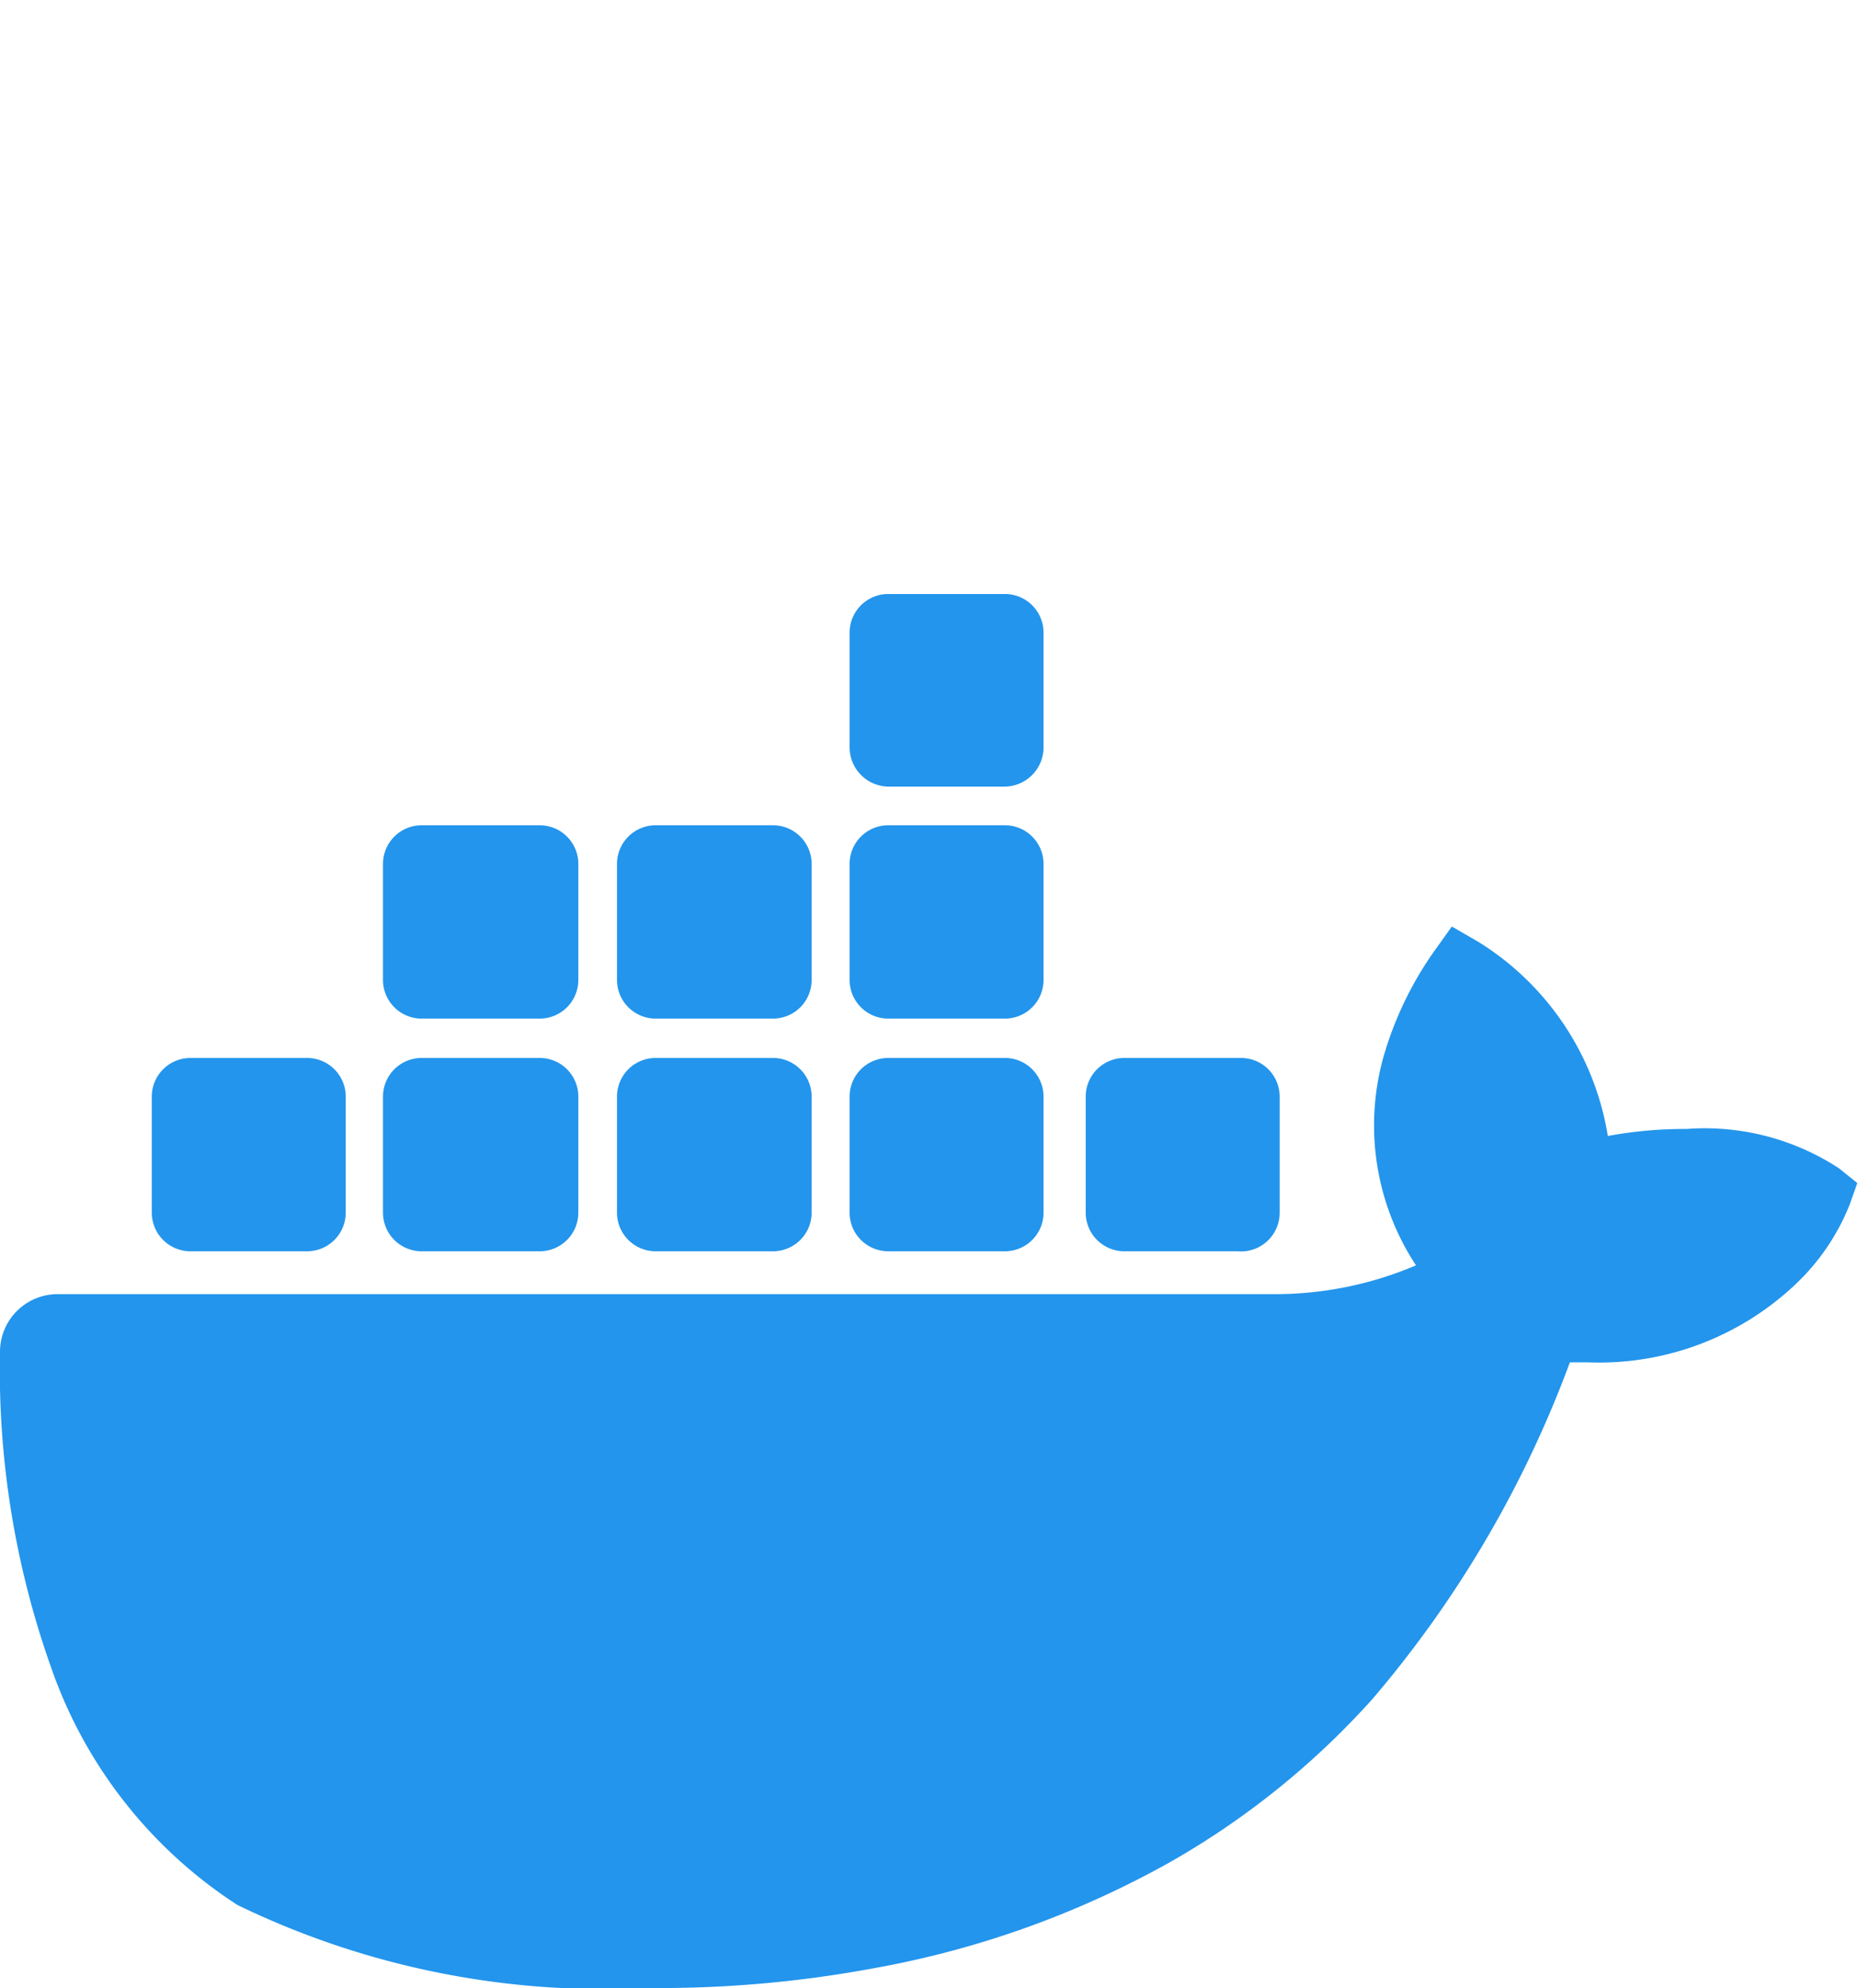 <svg id="Sundown" xmlns="http://www.w3.org/2000/svg" viewBox="0 0 26.44 28.28"><g id="Docker"><path d="M26.17,16.62A3.49,3.49,0,0,0,24,16.06a6,6,0,0,0-1.12.1,4,4,0,0,0-1.84-2.76l-.38-.22-.25.35a5,5,0,0,0-.73,1.53A3.62,3.62,0,0,0,20.15,18a5.12,5.12,0,0,1-2,.41H.83a.82.82,0,0,0-.83.81,12.64,12.64,0,0,0,.72,4.48,6.6,6.6,0,0,0,2.66,3.4A11.94,11.94,0,0,0,9.2,28.28,16.73,16.73,0,0,0,12.43,28a13.49,13.49,0,0,0,4.22-1.51,11.52,11.52,0,0,0,2.88-2.32,15.79,15.79,0,0,0,2.81-4.79h.25a4.07,4.07,0,0,0,2.95-1.1,3.18,3.18,0,0,0,.78-1.14l.11-.31Z" fill="#2395ec"/><path d="M4.37,17.8H2.71a.55.55,0,0,1-.55-.55V15.6a.55.55,0,0,1,.55-.55H4.37a.55.55,0,0,1,.55.55v1.65A.55.55,0,0,1,4.37,17.8Z" fill="#2395ec"/><path d="M7.68,17.8H6a.55.55,0,0,1-.55-.55V15.6A.55.55,0,0,1,6,15.05H7.68a.55.55,0,0,1,.55.55v1.65A.55.55,0,0,1,7.68,17.8Z" fill="#2395ec"/><path d="M11,17.8H9.33a.55.55,0,0,1-.55-.55V15.6a.55.55,0,0,1,.55-.55H11a.55.55,0,0,1,.55.55v1.65A.55.55,0,0,1,11,17.8Z" fill="#2395ec"/><path d="M14.3,17.8H12.64a.55.55,0,0,1-.55-.55V15.6a.55.55,0,0,1,.55-.55H14.3a.55.55,0,0,1,.55.55v1.65A.55.55,0,0,1,14.3,17.8Z" fill="#2395ec"/><path d="M7.68,14.49H6a.55.55,0,0,1-.55-.55V12.29A.55.55,0,0,1,6,11.74H7.68a.55.55,0,0,1,.55.55v1.65A.55.55,0,0,1,7.68,14.49Z" fill="#2395ec"/><path d="M11,14.49H9.33a.55.55,0,0,1-.55-.55V12.29a.55.55,0,0,1,.55-.55H11a.55.55,0,0,1,.55.55v1.65A.55.55,0,0,1,11,14.49Z" fill="#2395ec"/><path d="M14.3,14.49H12.64a.55.55,0,0,1-.55-.55V12.29a.55.55,0,0,1,.55-.55H14.3a.55.55,0,0,1,.55.55v1.65A.55.55,0,0,1,14.3,14.49Z" fill="#2395ec"/><path d="M14.3,11.19H12.64a.56.56,0,0,1-.55-.56V9a.55.55,0,0,1,.55-.55H14.3a.55.55,0,0,1,.55.55v1.65A.56.56,0,0,1,14.3,11.19Z" fill="#2395ec"/><path d="M17.61,17.8H16a.55.55,0,0,1-.55-.55V15.6a.55.55,0,0,1,.55-.55h1.66a.55.55,0,0,1,.55.55v1.65A.55.55,0,0,1,17.61,17.8Z" fill="#2395ec"/></g></svg>